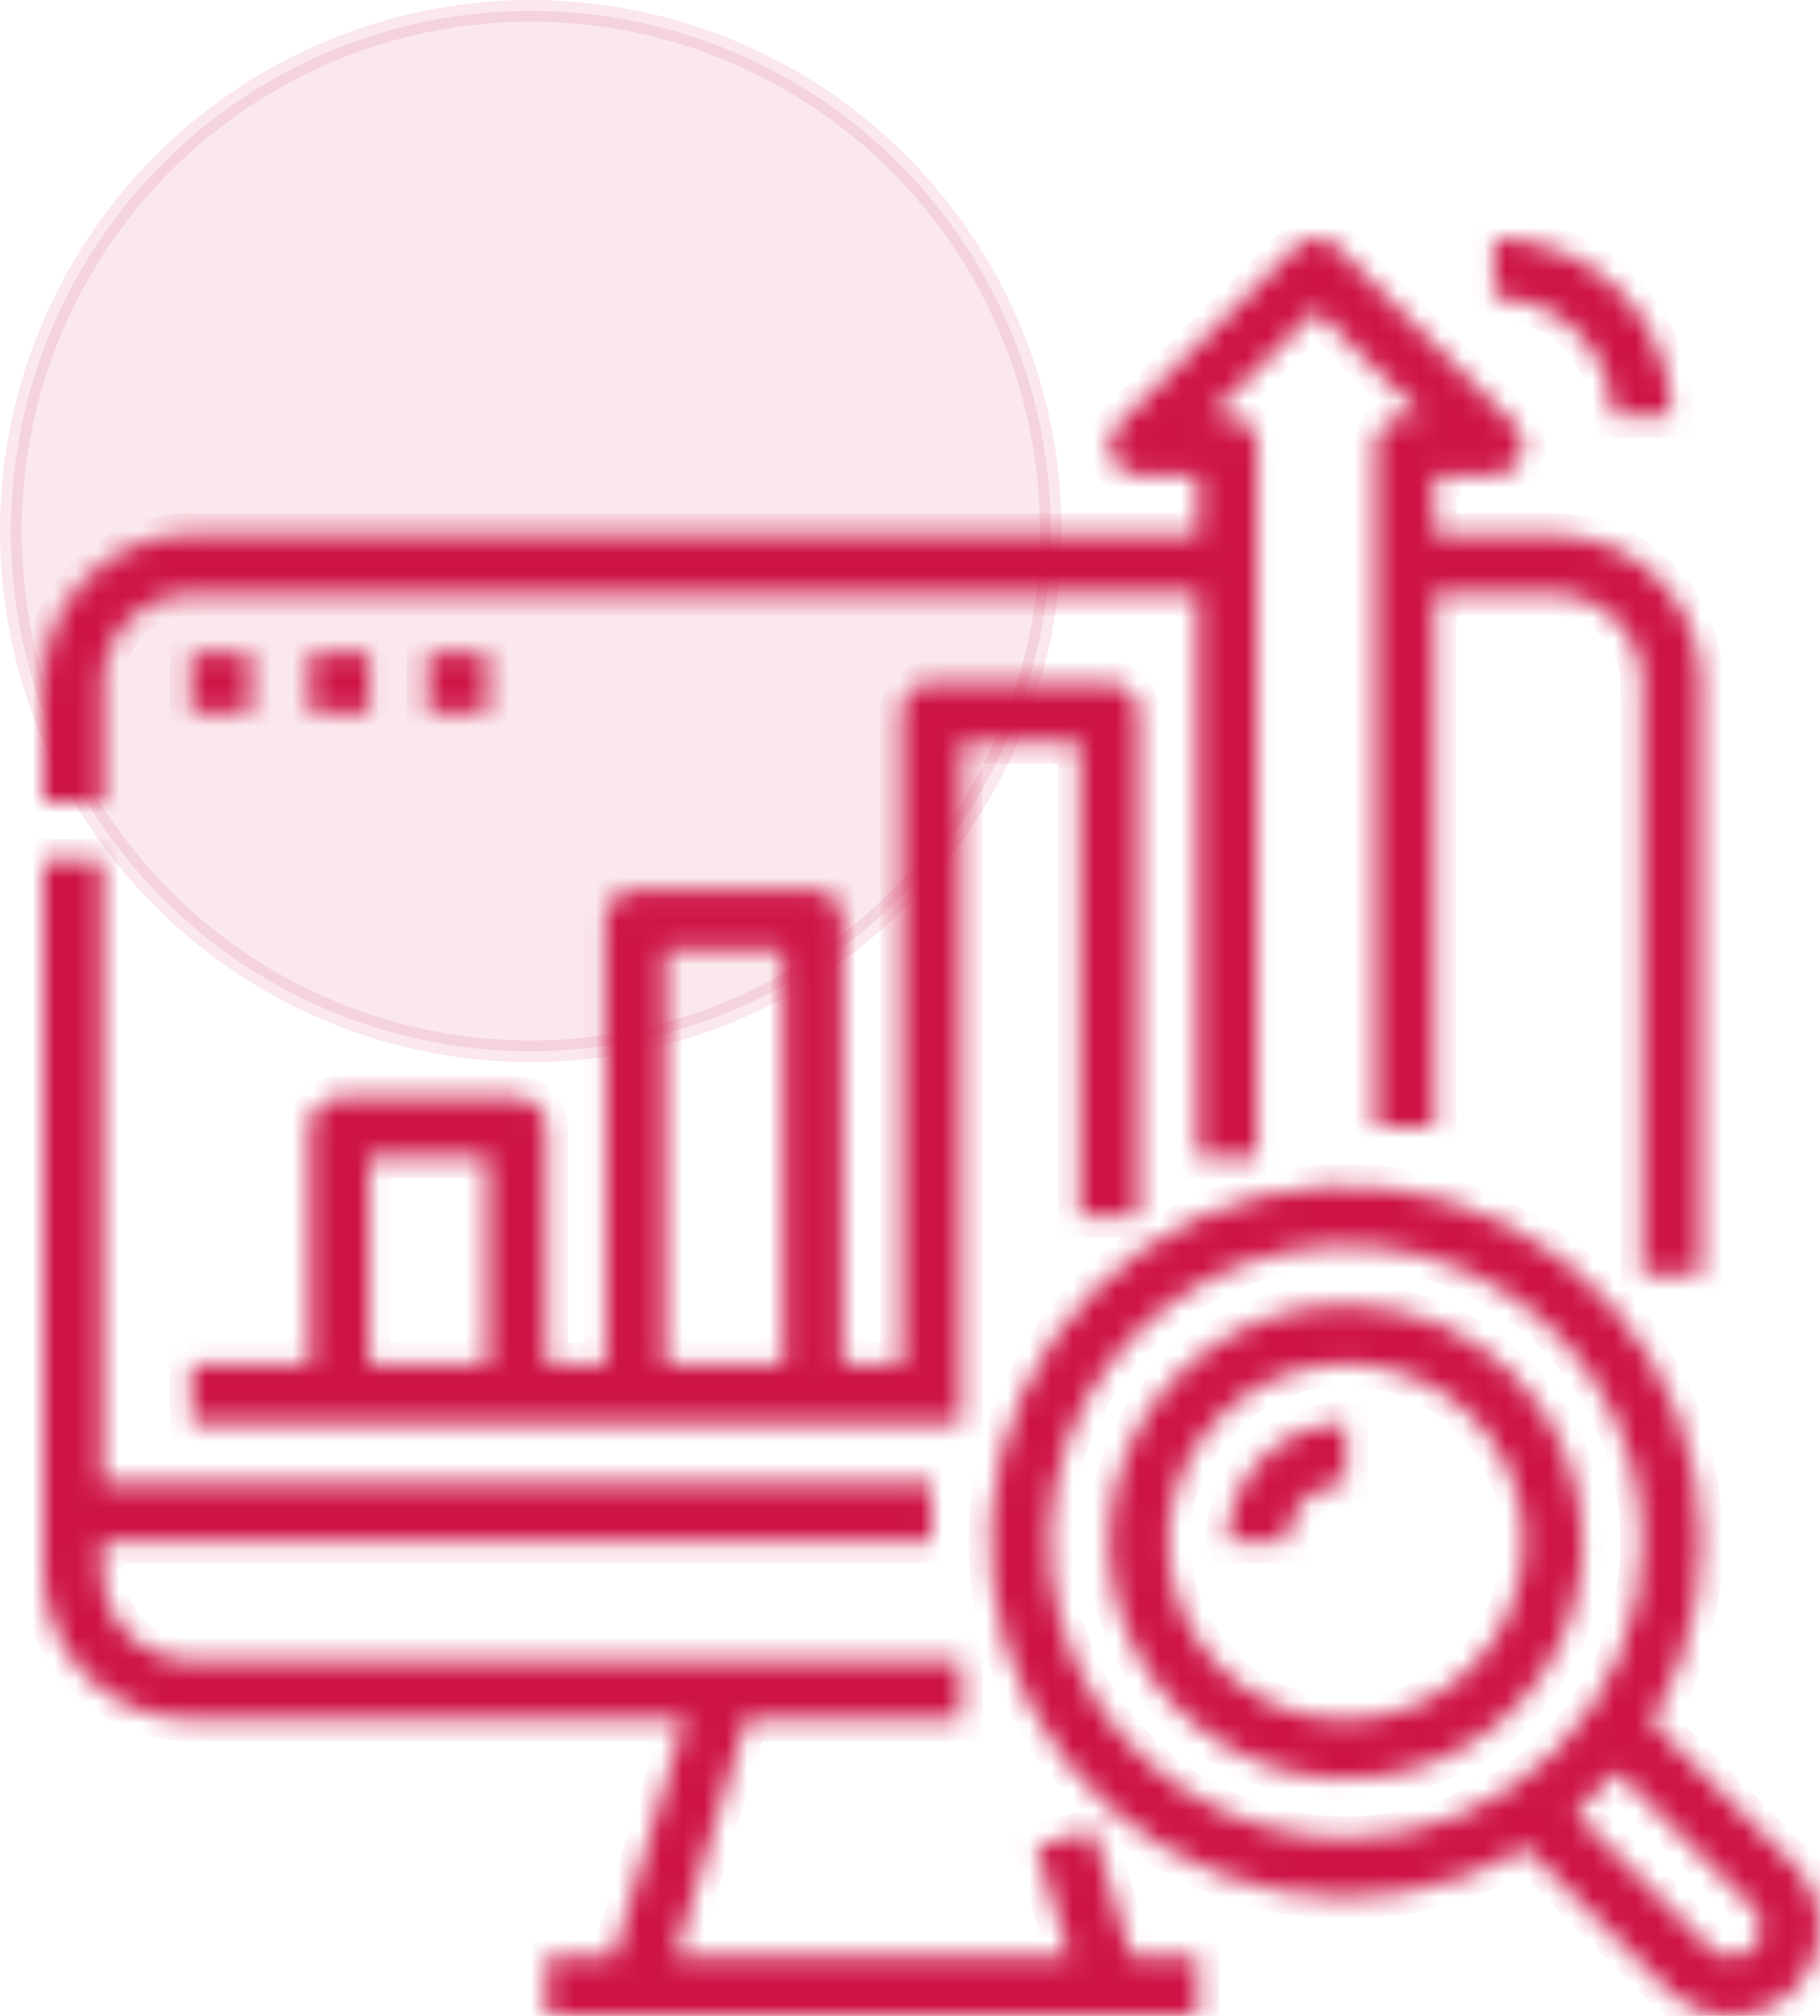 <svg width="84" height="93" viewBox="0 0 84 93" fill="none" xmlns="http://www.w3.org/2000/svg">
<circle opacity="0.1" cx="24.5" cy="24.5" r="24" fill="#CE1446" stroke="#CE1446"/>
<mask id="path-2-inside-1_512_925" fill="white">
<path d="M4.733 36.967H2V31.5C2.002 29.688 2.722 27.951 4.003 26.67C5.284 25.389 7.021 24.669 8.832 24.667H55.289V21.933H52.556C52.286 21.933 52.022 21.853 51.797 21.703C51.572 21.553 51.397 21.339 51.294 21.09C51.19 20.84 51.163 20.565 51.216 20.3C51.269 20.035 51.399 19.791 51.59 19.6L59.788 11.4C59.915 11.273 60.066 11.173 60.231 11.104C60.397 11.035 60.575 11 60.754 11C60.934 11 61.111 11.035 61.277 11.104C61.443 11.173 61.594 11.273 61.72 11.4L69.919 19.6C70.11 19.791 70.24 20.035 70.293 20.3C70.345 20.565 70.318 20.84 70.215 21.09C70.112 21.339 69.936 21.553 69.712 21.703C69.487 21.853 69.223 21.933 68.953 21.933H66.22V24.667H71.685C73.497 24.669 75.233 25.389 76.514 26.67C77.795 27.951 78.515 29.688 78.517 31.5V58.833H75.784V31.5C75.783 30.413 75.351 29.371 74.582 28.602C73.814 27.834 72.772 27.401 71.685 27.4H66.22V52H63.487V20.567C63.487 20.204 63.631 19.857 63.887 19.6C64.143 19.344 64.491 19.2 64.853 19.2H65.654L60.754 14.299L55.855 19.2H56.655C57.017 19.2 57.365 19.344 57.621 19.6C57.877 19.857 58.022 20.204 58.022 20.567V53.367H55.289V27.4H8.832C7.745 27.401 6.703 27.834 5.935 28.602C5.166 29.371 4.734 30.413 4.733 31.5V36.967ZM8.832 79.333H31.59L28.311 90.267H25.228V93H55.289V90.267H52.206L50.449 84.407L47.831 85.193L49.353 90.267H31.163L34.443 79.333H44.358V76.6H8.832C7.745 76.599 6.703 76.166 5.935 75.398C5.166 74.629 4.734 73.587 4.733 72.5V71.133H42.991V68.4H4.733V39.7H2V72.5C2.002 74.312 2.722 76.049 4.003 77.33C5.284 78.611 7.021 79.331 8.832 79.333V79.333ZM49.823 56.1V34.233H44.358V65.667H8.832V62.933H14.297V52C14.297 51.638 14.441 51.29 14.698 51.034C14.954 50.777 15.301 50.633 15.664 50.633H23.862C24.224 50.633 24.572 50.777 24.828 51.034C25.084 51.29 25.228 51.638 25.228 52V62.933H27.961V42.433C27.961 42.071 28.105 41.723 28.361 41.467C28.618 41.211 28.965 41.067 29.328 41.067H37.526C37.888 41.067 38.236 41.211 38.492 41.467C38.748 41.723 38.892 42.071 38.892 42.433V62.933H41.625V32.867C41.625 32.504 41.769 32.157 42.025 31.9C42.281 31.644 42.629 31.5 42.991 31.5H51.19C51.552 31.5 51.9 31.644 52.156 31.9C52.412 32.157 52.556 32.504 52.556 32.867V56.1H49.823ZM22.496 53.367H17.03V62.933H22.496V53.367ZM36.159 43.8H30.694V62.933H36.159V43.8ZM8.832 30.133V32.867H11.565V30.133H8.832ZM17.03 30.133H14.297V32.867H17.03V30.133ZM19.763 30.133V32.867H22.496V30.133H19.763ZM82.781 86.001C83.548 86.772 83.979 87.813 83.983 88.9C83.983 89.439 83.877 89.972 83.672 90.47C83.466 90.967 83.164 91.419 82.783 91.8C82.402 92.181 81.95 92.483 81.453 92.689C80.955 92.895 80.422 93.001 79.883 93C78.798 92.99 77.759 92.56 76.986 91.799L70.445 85.257C67.005 87.287 62.943 87.992 59.02 87.24C55.097 86.488 51.583 84.331 49.137 81.173C46.69 78.015 45.48 74.073 45.731 70.086C45.983 66.099 47.681 62.34 50.505 59.515C53.329 56.69 57.087 54.993 61.073 54.741C65.059 54.489 69.001 55.7 72.158 58.147C75.316 60.593 77.472 64.108 78.224 68.032C78.976 71.956 78.271 76.019 76.241 79.46L82.781 86.001ZM75.784 71.133C75.784 68.43 74.983 65.788 73.482 63.541C71.98 61.293 69.846 59.541 67.35 58.507C64.853 57.473 62.105 57.202 59.455 57.729C56.804 58.257 54.37 59.558 52.459 61.47C50.548 63.381 49.247 65.816 48.719 68.467C48.192 71.118 48.463 73.866 49.497 76.363C50.531 78.861 52.282 80.995 54.529 82.497C56.776 83.999 59.418 84.8 62.121 84.8C65.743 84.796 69.216 83.355 71.778 80.793C74.339 78.231 75.78 74.757 75.784 71.133V71.133ZM80.849 87.934L74.634 81.718C74.045 82.414 73.399 83.06 72.703 83.649L78.918 89.866C79.044 89.998 79.194 90.103 79.361 90.177C79.528 90.25 79.708 90.288 79.891 90.291C80.073 90.293 80.254 90.259 80.422 90.19C80.591 90.122 80.745 90.02 80.874 89.891C81.002 89.762 81.104 89.609 81.173 89.44C81.242 89.271 81.276 89.09 81.273 88.908C81.271 88.725 81.232 88.545 81.159 88.378C81.086 88.211 80.98 88.061 80.848 87.935L80.849 87.934ZM73.052 71.133C73.052 73.296 72.41 75.41 71.209 77.208C70.008 79.006 68.301 80.407 66.304 81.234C64.306 82.062 62.108 82.278 59.988 81.857C57.868 81.435 55.92 80.393 54.391 78.864C52.862 77.335 51.821 75.387 51.4 73.266C50.978 71.145 51.194 68.947 52.022 66.949C52.849 64.951 54.25 63.244 56.048 62.043C57.845 60.841 59.959 60.2 62.121 60.2C65.019 60.203 67.797 61.356 69.846 63.406C71.896 65.456 73.048 68.235 73.052 71.133V71.133ZM70.319 71.133C70.319 69.511 69.838 67.926 68.937 66.578C68.036 65.229 66.756 64.178 65.258 63.557C63.76 62.937 62.111 62.775 60.521 63.091C58.931 63.407 57.47 64.188 56.324 65.335C55.177 66.482 54.396 67.943 54.08 69.534C53.764 71.124 53.926 72.773 54.546 74.271C55.167 75.77 56.218 77.05 57.566 77.951C58.914 78.852 60.499 79.333 62.121 79.333C64.294 79.331 66.378 78.466 67.915 76.929C69.452 75.392 70.317 73.307 70.319 71.133ZM56.655 71.133H59.388C59.389 70.409 59.677 69.714 60.189 69.201C60.702 68.689 61.396 68.401 62.121 68.4V65.667C60.672 65.668 59.282 66.245 58.258 67.27C57.233 68.294 56.657 69.684 56.655 71.133ZM74.418 19.2H77.151C77.148 17.026 76.284 14.942 74.747 13.404C73.21 11.867 71.126 11.002 68.953 11V13.733C70.402 13.735 71.791 14.312 72.815 15.336C73.84 16.361 74.416 17.751 74.418 19.2Z"/>
</mask>
<path d="M4.733 36.967H2V31.5C2.002 29.688 2.722 27.951 4.003 26.67C5.284 25.389 7.021 24.669 8.832 24.667H55.289V21.933H52.556C52.286 21.933 52.022 21.853 51.797 21.703C51.572 21.553 51.397 21.339 51.294 21.09C51.19 20.84 51.163 20.565 51.216 20.3C51.269 20.035 51.399 19.791 51.59 19.6L59.788 11.4C59.915 11.273 60.066 11.173 60.231 11.104C60.397 11.035 60.575 11 60.754 11C60.934 11 61.111 11.035 61.277 11.104C61.443 11.173 61.594 11.273 61.72 11.4L69.919 19.6C70.11 19.791 70.24 20.035 70.293 20.3C70.345 20.565 70.318 20.84 70.215 21.09C70.112 21.339 69.936 21.553 69.712 21.703C69.487 21.853 69.223 21.933 68.953 21.933H66.22V24.667H71.685C73.497 24.669 75.233 25.389 76.514 26.67C77.795 27.951 78.515 29.688 78.517 31.5V58.833H75.784V31.5C75.783 30.413 75.351 29.371 74.582 28.602C73.814 27.834 72.772 27.401 71.685 27.4H66.22V52H63.487V20.567C63.487 20.204 63.631 19.857 63.887 19.6C64.143 19.344 64.491 19.2 64.853 19.2H65.654L60.754 14.299L55.855 19.2H56.655C57.017 19.2 57.365 19.344 57.621 19.6C57.877 19.857 58.022 20.204 58.022 20.567V53.367H55.289V27.4H8.832C7.745 27.401 6.703 27.834 5.935 28.602C5.166 29.371 4.734 30.413 4.733 31.5V36.967ZM8.832 79.333H31.59L28.311 90.267H25.228V93H55.289V90.267H52.206L50.449 84.407L47.831 85.193L49.353 90.267H31.163L34.443 79.333H44.358V76.6H8.832C7.745 76.599 6.703 76.166 5.935 75.398C5.166 74.629 4.734 73.587 4.733 72.5V71.133H42.991V68.4H4.733V39.7H2V72.5C2.002 74.312 2.722 76.049 4.003 77.33C5.284 78.611 7.021 79.331 8.832 79.333V79.333ZM49.823 56.1V34.233H44.358V65.667H8.832V62.933H14.297V52C14.297 51.638 14.441 51.29 14.698 51.034C14.954 50.777 15.301 50.633 15.664 50.633H23.862C24.224 50.633 24.572 50.777 24.828 51.034C25.084 51.29 25.228 51.638 25.228 52V62.933H27.961V42.433C27.961 42.071 28.105 41.723 28.361 41.467C28.618 41.211 28.965 41.067 29.328 41.067H37.526C37.888 41.067 38.236 41.211 38.492 41.467C38.748 41.723 38.892 42.071 38.892 42.433V62.933H41.625V32.867C41.625 32.504 41.769 32.157 42.025 31.9C42.281 31.644 42.629 31.5 42.991 31.5H51.19C51.552 31.5 51.9 31.644 52.156 31.9C52.412 32.157 52.556 32.504 52.556 32.867V56.1H49.823ZM22.496 53.367H17.03V62.933H22.496V53.367ZM36.159 43.8H30.694V62.933H36.159V43.8ZM8.832 30.133V32.867H11.565V30.133H8.832ZM17.03 30.133H14.297V32.867H17.03V30.133ZM19.763 30.133V32.867H22.496V30.133H19.763ZM82.781 86.001C83.548 86.772 83.979 87.813 83.983 88.9C83.983 89.439 83.877 89.972 83.672 90.47C83.466 90.967 83.164 91.419 82.783 91.8C82.402 92.181 81.95 92.483 81.453 92.689C80.955 92.895 80.422 93.001 79.883 93C78.798 92.99 77.759 92.56 76.986 91.799L70.445 85.257C67.005 87.287 62.943 87.992 59.02 87.24C55.097 86.488 51.583 84.331 49.137 81.173C46.69 78.015 45.48 74.073 45.731 70.086C45.983 66.099 47.681 62.34 50.505 59.515C53.329 56.69 57.087 54.993 61.073 54.741C65.059 54.489 69.001 55.7 72.158 58.147C75.316 60.593 77.472 64.108 78.224 68.032C78.976 71.956 78.271 76.019 76.241 79.46L82.781 86.001ZM75.784 71.133C75.784 68.43 74.983 65.788 73.482 63.541C71.98 61.293 69.846 59.541 67.35 58.507C64.853 57.473 62.105 57.202 59.455 57.729C56.804 58.257 54.37 59.558 52.459 61.47C50.548 63.381 49.247 65.816 48.719 68.467C48.192 71.118 48.463 73.866 49.497 76.363C50.531 78.861 52.282 80.995 54.529 82.497C56.776 83.999 59.418 84.8 62.121 84.8C65.743 84.796 69.216 83.355 71.778 80.793C74.339 78.231 75.78 74.757 75.784 71.133V71.133ZM80.849 87.934L74.634 81.718C74.045 82.414 73.399 83.06 72.703 83.649L78.918 89.866C79.044 89.998 79.194 90.103 79.361 90.177C79.528 90.25 79.708 90.288 79.891 90.291C80.073 90.293 80.254 90.259 80.422 90.19C80.591 90.122 80.745 90.02 80.874 89.891C81.002 89.762 81.104 89.609 81.173 89.44C81.242 89.271 81.276 89.09 81.273 88.908C81.271 88.725 81.232 88.545 81.159 88.378C81.086 88.211 80.98 88.061 80.848 87.935L80.849 87.934ZM73.052 71.133C73.052 73.296 72.41 75.41 71.209 77.208C70.008 79.006 68.301 80.407 66.304 81.234C64.306 82.062 62.108 82.278 59.988 81.857C57.868 81.435 55.92 80.393 54.391 78.864C52.862 77.335 51.821 75.387 51.4 73.266C50.978 71.145 51.194 68.947 52.022 66.949C52.849 64.951 54.25 63.244 56.048 62.043C57.845 60.841 59.959 60.2 62.121 60.2C65.019 60.203 67.797 61.356 69.846 63.406C71.896 65.456 73.048 68.235 73.052 71.133V71.133ZM70.319 71.133C70.319 69.511 69.838 67.926 68.937 66.578C68.036 65.229 66.756 64.178 65.258 63.557C63.76 62.937 62.111 62.775 60.521 63.091C58.931 63.407 57.47 64.188 56.324 65.335C55.177 66.482 54.396 67.943 54.08 69.534C53.764 71.124 53.926 72.773 54.546 74.271C55.167 75.77 56.218 77.05 57.566 77.951C58.914 78.852 60.499 79.333 62.121 79.333C64.294 79.331 66.378 78.466 67.915 76.929C69.452 75.392 70.317 73.307 70.319 71.133ZM56.655 71.133H59.388C59.389 70.409 59.677 69.714 60.189 69.201C60.702 68.689 61.396 68.401 62.121 68.4V65.667C60.672 65.668 59.282 66.245 58.258 67.27C57.233 68.294 56.657 69.684 56.655 71.133ZM74.418 19.2H77.151C77.148 17.026 76.284 14.942 74.747 13.404C73.21 11.867 71.126 11.002 68.953 11V13.733C70.402 13.735 71.791 14.312 72.815 15.336C73.84 16.361 74.416 17.751 74.418 19.2Z" fill="#CE1446" stroke="#CE1446" stroke-width="2" mask="url(#path-2-inside-1_512_925)"/>
</svg>
